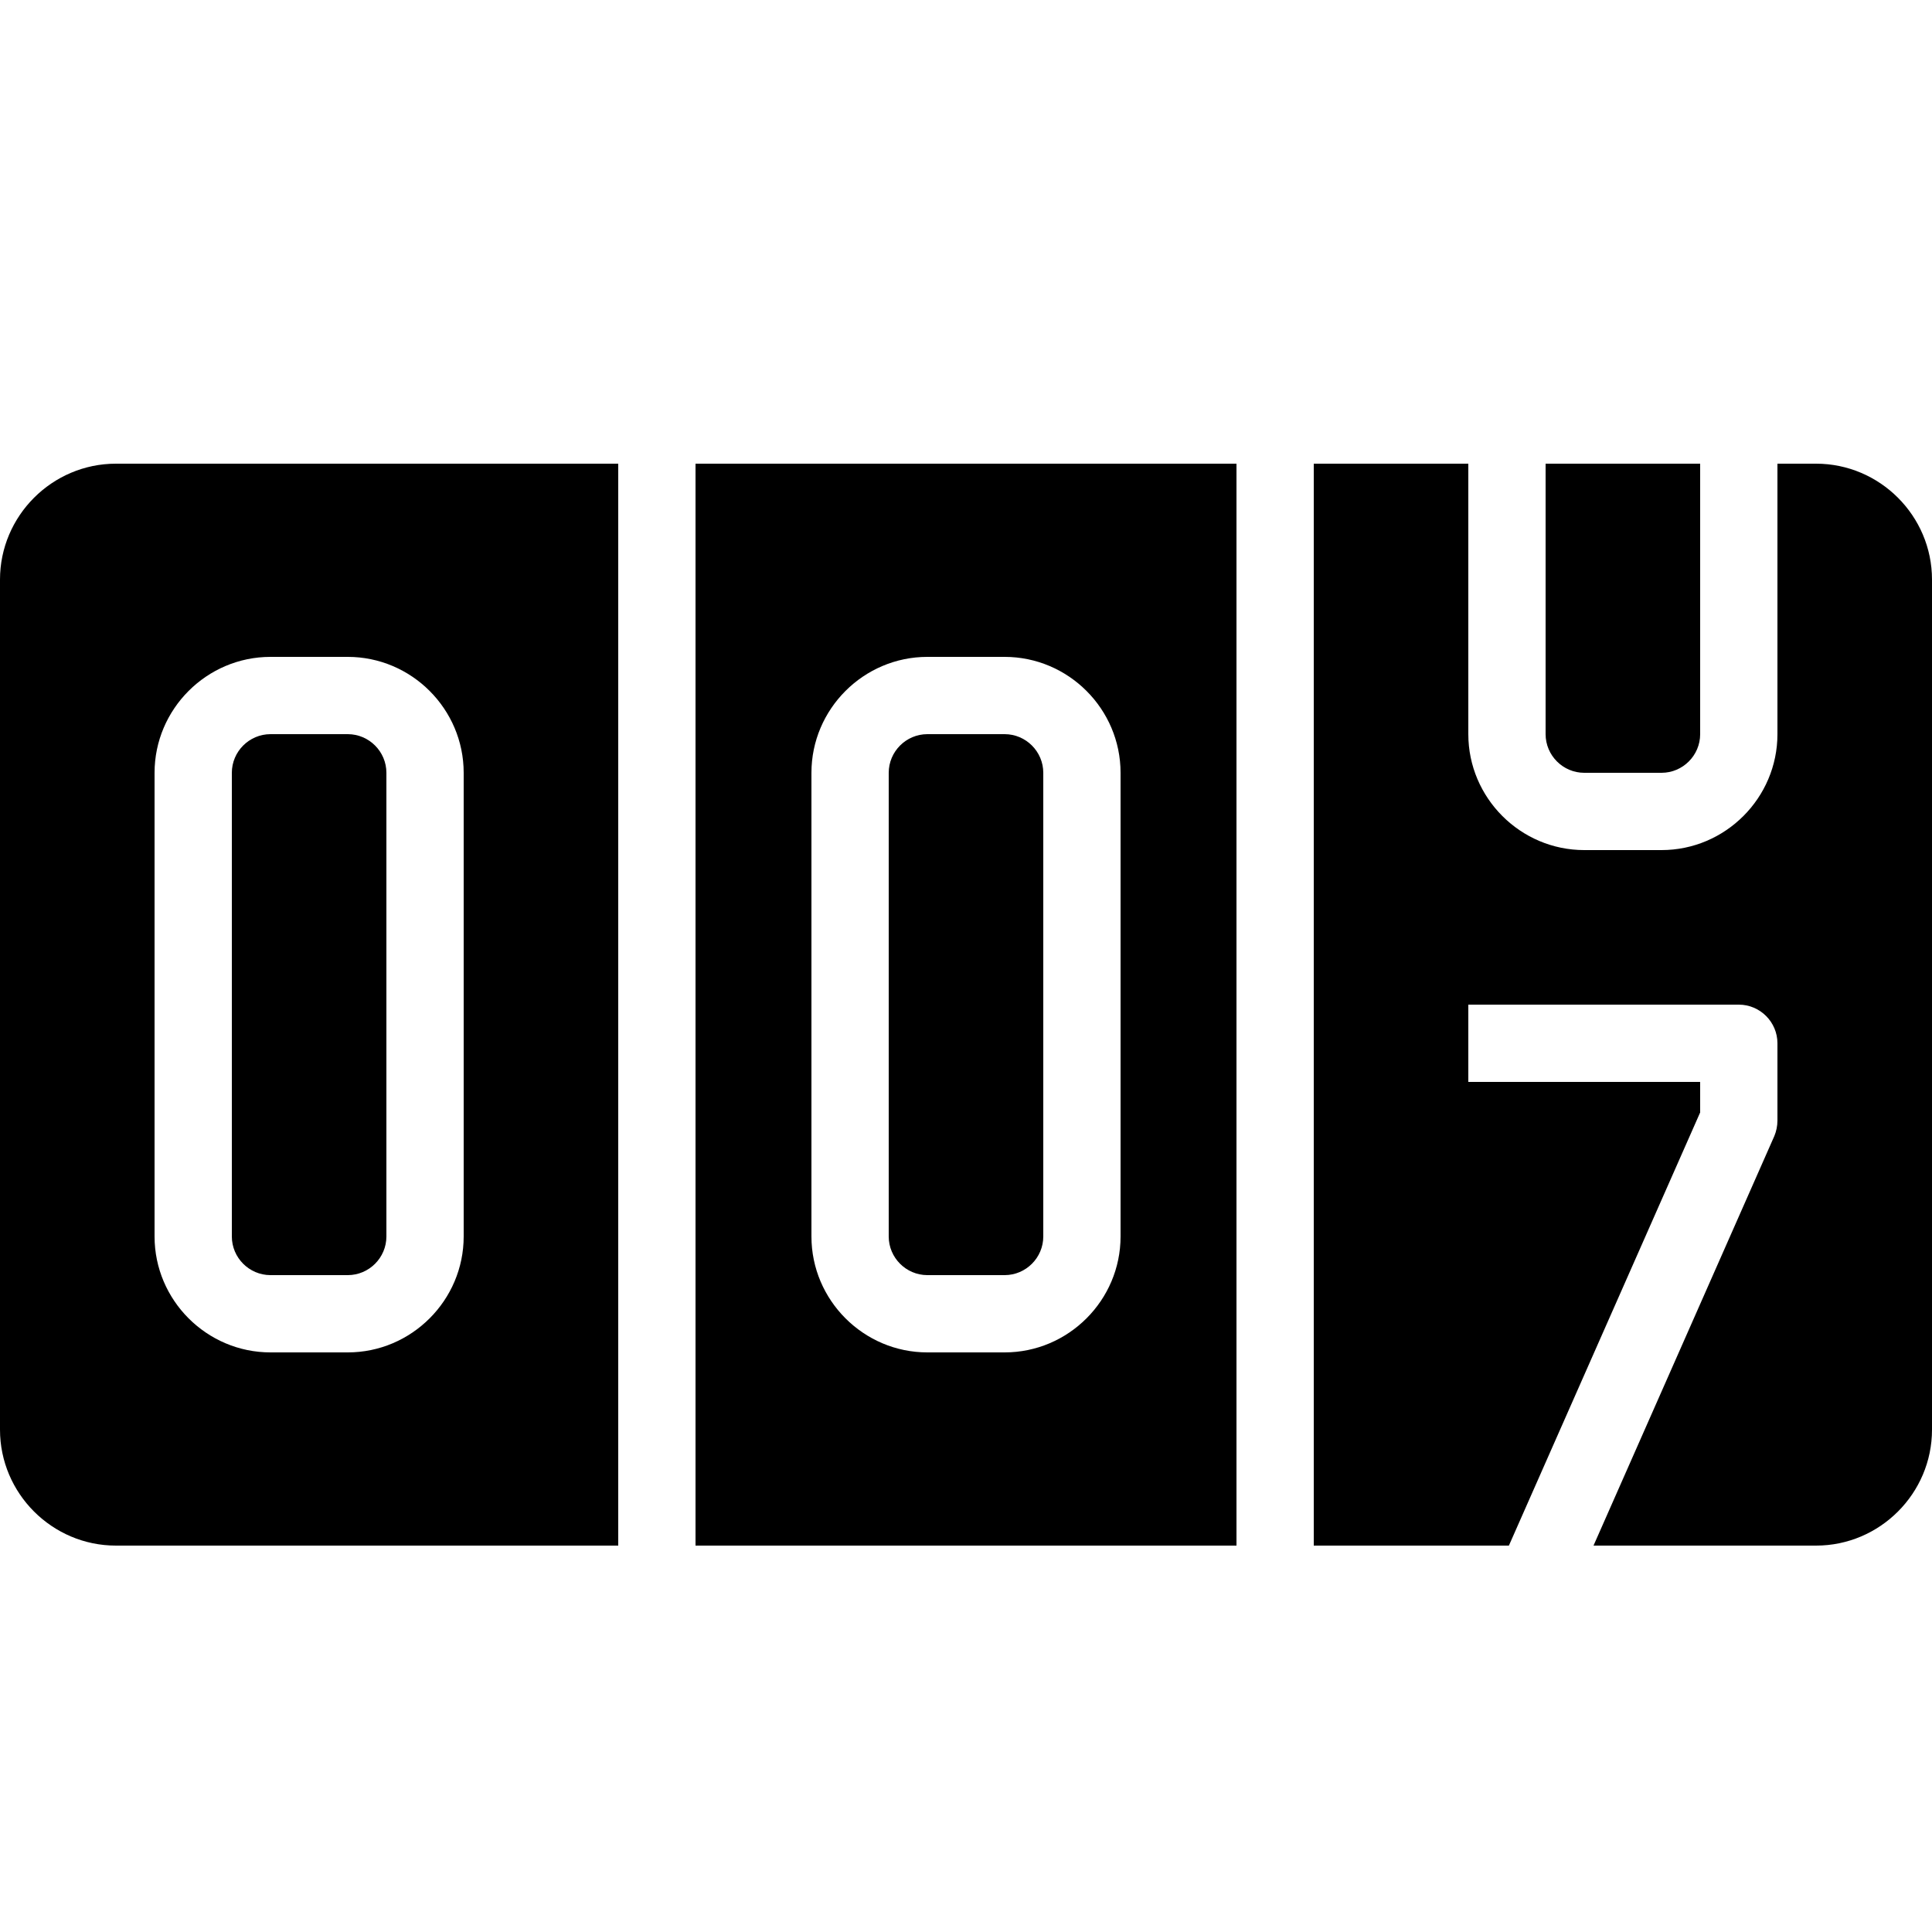 <?xml version="1.0" encoding="iso-8859-1"?><!-- Generator: Adobe Illustrator 21.1.0, SVG Export Plug-In . SVG Version: 6.00 Build 0)  --><svg xmlns="http://www.w3.org/2000/svg" xmlns:xlink="http://www.w3.org/1999/xlink" viewBox="0 0 50 50" width="50px" height="50px"><path d="M10,20v12c0,0.55-0.45,1-1,1H7c-0.55,0-1-0.45-1-1V20c0-0.55,0.45-1,1-1h2C9.55,19,10,19.45,10,20z"/><path d="M3,12c-1.65,0-3,1.35-3,3v22c0,1.65,1.35,3,3,3h13V12H3z M12,32c0,1.65-1.35,3-3,3H7c-1.65,0-3-1.35-3-3V20c0-1.65,1.35-3,3-3h2c1.65,0,3,1.35,3,3V32z M26,19h-2c-0.55,0-1,0.45-1,1v12c0,0.55,0.45,1,1,1h2c0.55,0,1-0.45,1-1V20C27,19.45,26.55,19,26,19z M26,19h-2c-0.55,0-1,0.45-1,1v12c0,0.55,0.45,1,1,1h2c0.55,0,1-0.45,1-1V20C27,19.45,26.55,19,26,19z M47,12h-1v7c0,1.65-1.35,3-3,3h-2c-1.65,0-3-1.35-3-3v-7h-4v28h5.05L44,28.79V28h-6v-2h7c0.55,0,1,0.45,1,1v2c0,0.14-0.03,0.28-0.08,0.4L41.24,40H47c1.65,0,3-1.35,3-3V15C50,13.35,48.65,12,47,12z M41,20h2c0.55,0,1-0.45,1-1v-7h-4v7C40,19.55,40.45,20,41,20z M26,19h-2c-0.55,0-1,0.45-1,1v12c0,0.55,0.45,1,1,1h2c0.55,0,1-0.45,1-1V20C27,19.45,26.55,19,26,19z M26,19h-2c-0.55,0-1,0.45-1,1v12c0,0.55,0.45,1,1,1h2c0.55,0,1-0.45,1-1V20C27,19.45,26.55,19,26,19z M26,19h-2c-0.55,0-1,0.45-1,1v12c0,0.55,0.45,1,1,1h2c0.55,0,1-0.45,1-1V20C27,19.45,26.55,19,26,19z M26,19h-2c-0.55,0-1,0.45-1,1v12c0,0.55,0.45,1,1,1h2c0.55,0,1-0.45,1-1V20C27,19.45,26.55,19,26,19z M18,12v28h14V12H18z M29,32c0,1.65-1.35,3-3,3h-2c-1.65,0-3-1.35-3-3V20c0-1.65,1.35-3,3-3h2c1.65,0,3,1.35,3,3V32z M26,19h-2c-0.55,0-1,0.45-1,1v12c0,0.55,0.45,1,1,1h2c0.55,0,1-0.45,1-1V20C27,19.45,26.55,19,26,19z M26,19h-2c-0.55,0-1,0.45-1,1v12c0,0.55,0.45,1,1,1h2c0.55,0,1-0.45,1-1V20C27,19.45,26.55,19,26,19z M26,19h-2c-0.55,0-1,0.45-1,1v12c0,0.55,0.45,1,1,1h2c0.55,0,1-0.45,1-1V20C27,19.45,26.55,19,26,19z M26,19h-2c-0.55,0-1,0.45-1,1v12c0,0.55,0.45,1,1,1h2c0.55,0,1-0.45,1-1V20C27,19.45,26.55,19,26,19z M26,19h-2c-0.55,0-1,0.45-1,1v12c0,0.55,0.45,1,1,1h2c0.55,0,1-0.45,1-1V20C27,19.45,26.55,19,26,19z"/></svg>